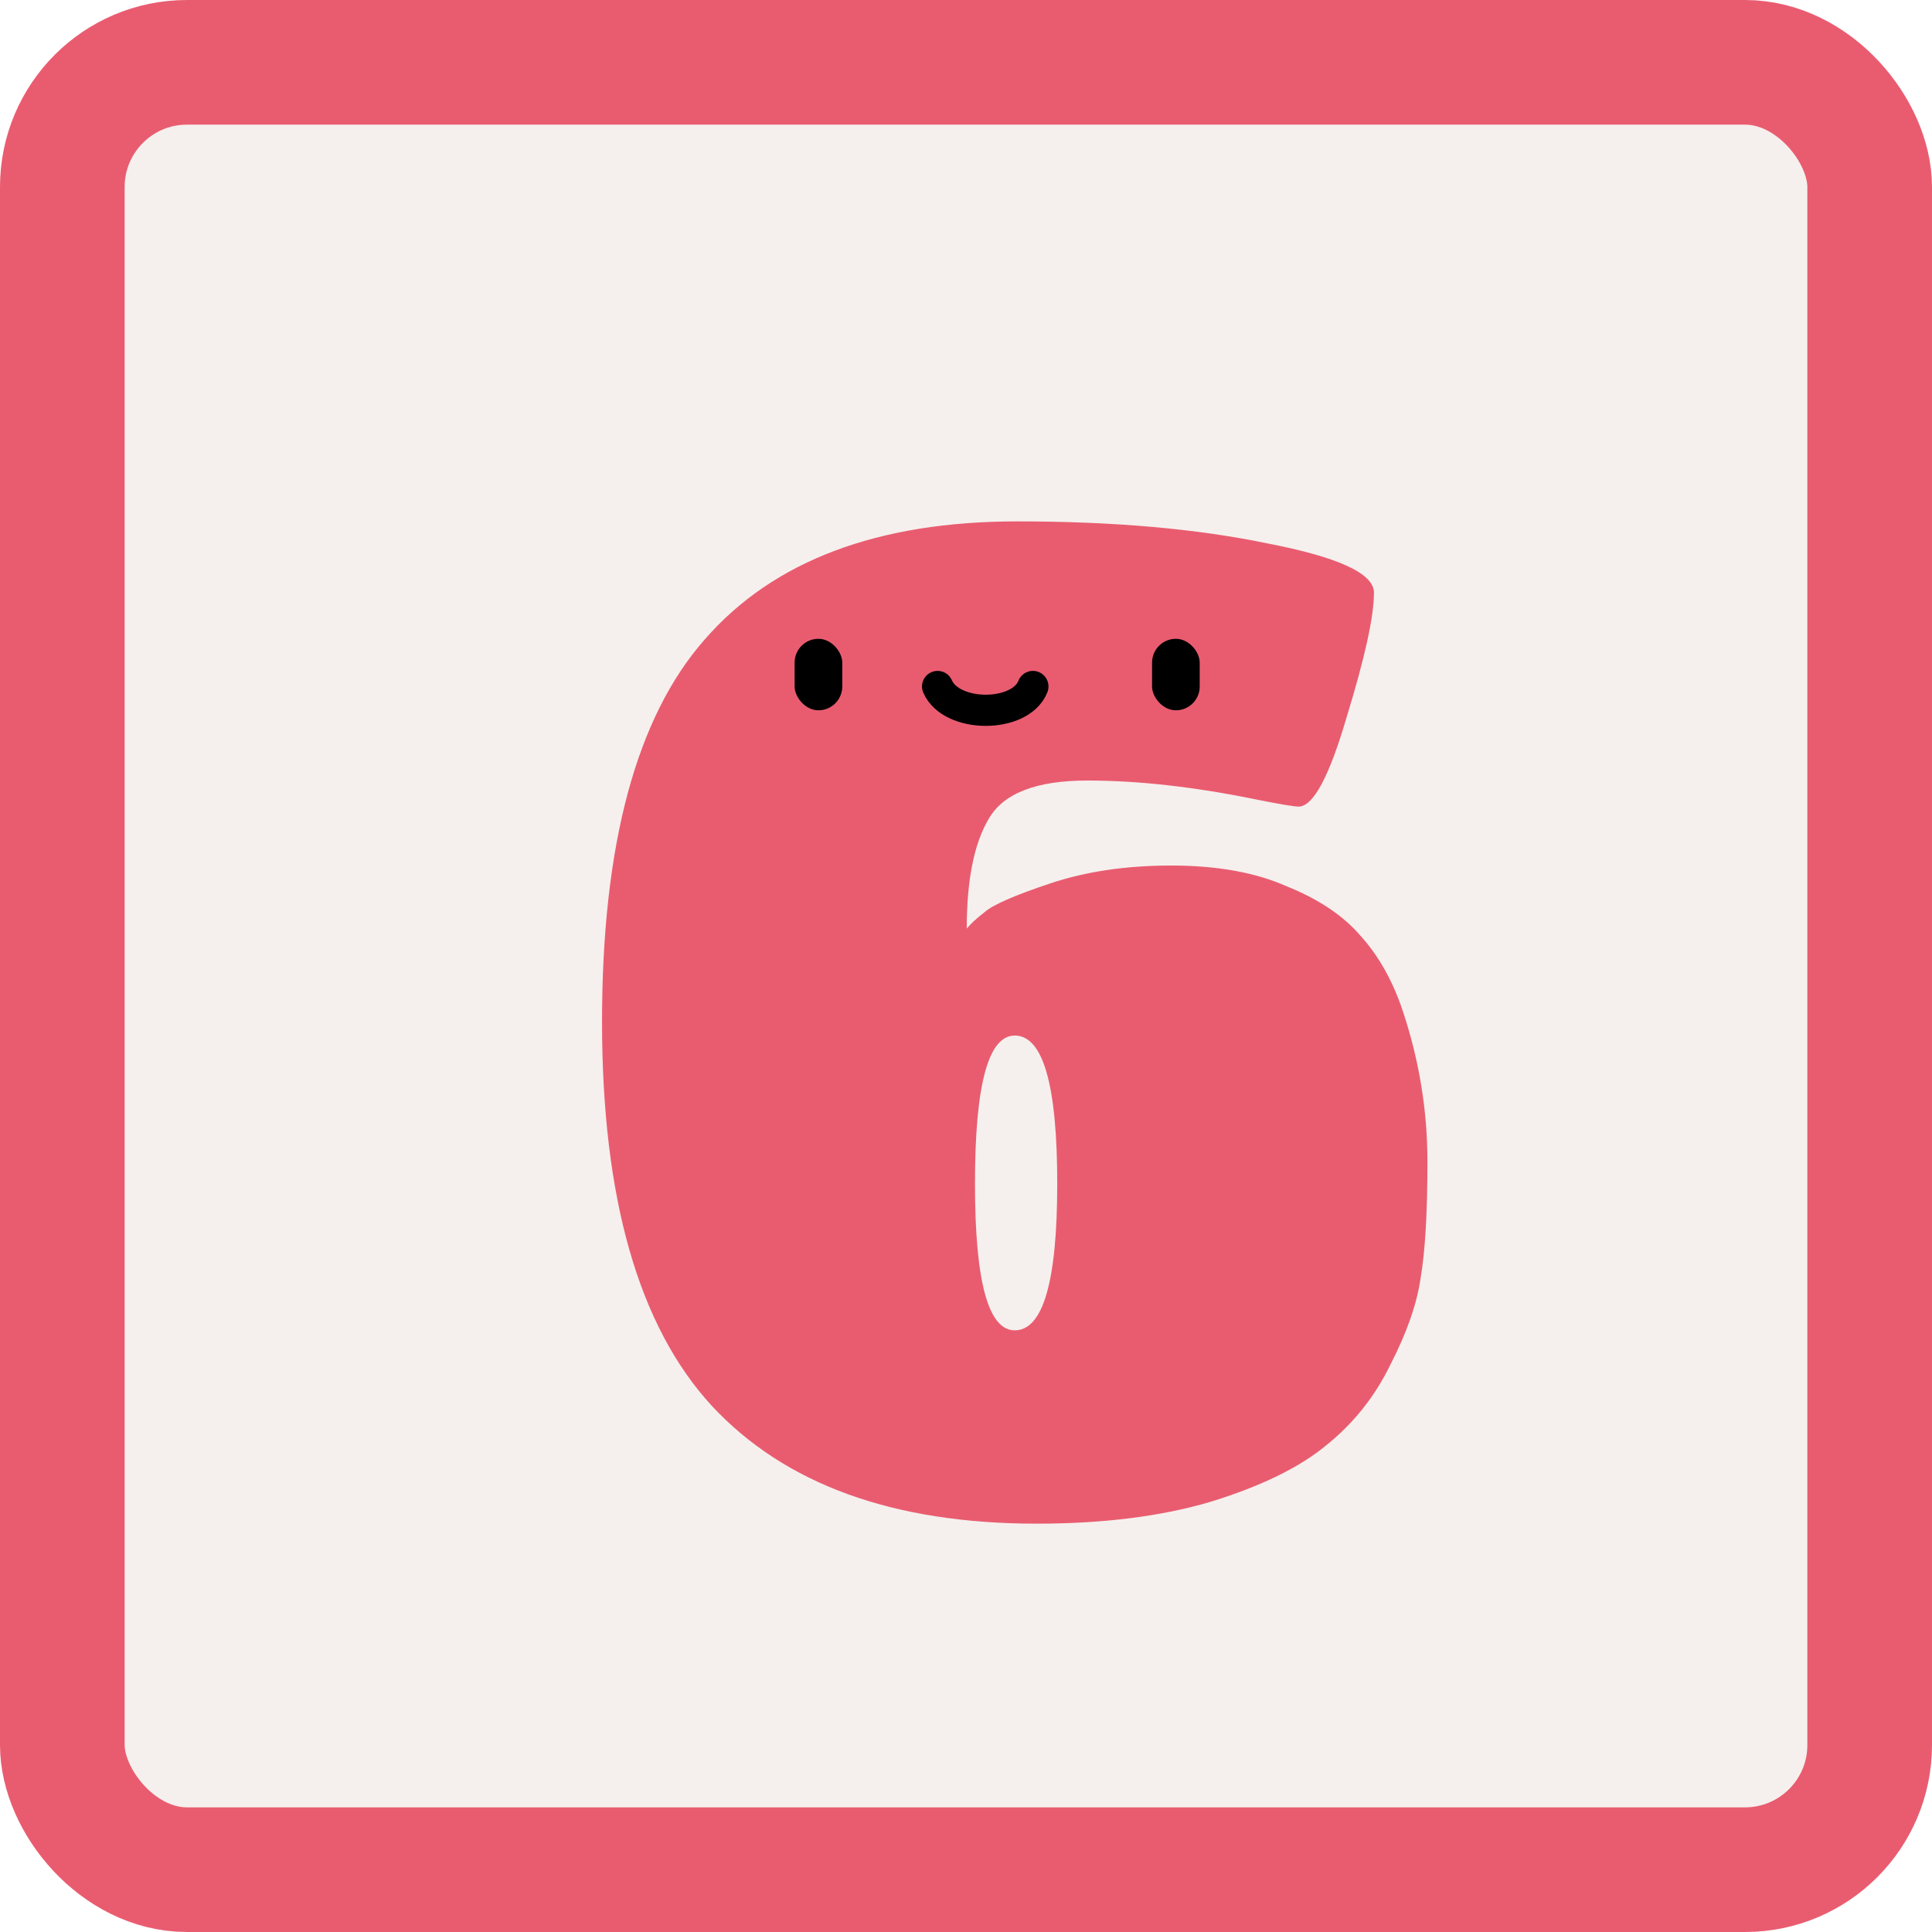 <svg width="124" height="124" viewBox="0 0 124 124" fill="none" xmlns="http://www.w3.org/2000/svg">
<rect x="4" y="4" width="116" height="116" rx="8" fill="#F5F0ED"/>
<g filter="url(#filter0_d_380_273)">
<path d="M60.192 57.544C60.72 57.075 62.128 56.459 64.416 55.696C66.704 54.933 69.285 54.552 72.16 54.552C75.093 54.552 77.557 54.992 79.552 55.872C81.605 56.693 83.189 57.749 84.304 59.04C85.477 60.331 86.387 61.944 87.032 63.88C88.088 67.048 88.616 70.275 88.616 73.56C88.616 76.845 88.469 79.339 88.176 81.04C87.941 82.683 87.296 84.531 86.24 86.584C85.243 88.637 83.864 90.368 82.104 91.776C80.403 93.184 77.939 94.387 74.712 95.384C71.544 96.323 67.819 96.792 63.536 96.792C54.325 96.792 47.373 94.269 42.68 89.224C37.987 84.12 35.64 75.907 35.64 64.584C35.64 53.203 37.84 45.019 42.24 40.032C46.64 34.987 53.328 32.464 62.304 32.464C68.464 32.464 73.803 32.933 78.32 33.872C82.896 34.752 85.184 35.808 85.184 37.04C85.184 38.565 84.597 41.235 83.424 45.048C82.309 48.861 81.283 50.768 80.344 50.768C80.051 50.768 79.171 50.621 77.704 50.328C73.715 49.507 70.077 49.096 66.792 49.096C63.507 49.096 61.395 49.917 60.456 51.56C59.517 53.144 59.048 55.491 59.048 58.6C59.283 58.307 59.664 57.955 60.192 57.544ZM62.128 65.464C60.427 65.464 59.576 68.632 59.576 74.968C59.576 81.245 60.427 84.384 62.128 84.384C63.947 84.384 64.856 81.245 64.856 74.968C64.856 68.632 63.947 65.464 62.128 65.464Z" fill="#E95C70"/>
</g>
<rect x="51" y="41" width="3.059" height="4.588" rx="1.529" fill="black"/>
<rect x="73.941" y="41" width="3.059" height="4.588" rx="1.529" fill="black"/>
<path d="M60.176 44.059C61.063 46.098 65.496 46.098 66.294 44.059" stroke="black" stroke-width="2" stroke-linecap="round"/>
<rect x="4" y="4" width="116" height="116" rx="8" stroke="#E95C70" stroke-width="8"/>
<defs>
<filter id="filter0_d_380_273" x="35.64" y="32.464" width="55.976" height="65.328" filterUnits="userSpaceOnUse" color-interpolation-filters="sRGB">
<feFlood flood-opacity="0" result="BackgroundImageFix"/>
<feColorMatrix in="SourceAlpha" type="matrix" values="0 0 0 0 0 0 0 0 0 0 0 0 0 0 0 0 0 0 127 0" result="hardAlpha"/>
<feOffset dx="3" dy="1"/>
<feComposite in2="hardAlpha" operator="out"/>
<feColorMatrix type="matrix" values="0 0 0 0 0.446 0 0 0 0 0.2 0 0 0 0 0 0 0 0 1 0"/>
<feBlend mode="normal" in2="BackgroundImageFix" result="effect1_dropShadow_380_273"/>
<feBlend mode="normal" in="SourceGraphic" in2="effect1_dropShadow_380_273" result="shape"/>
</filter>
</defs>
</svg>
